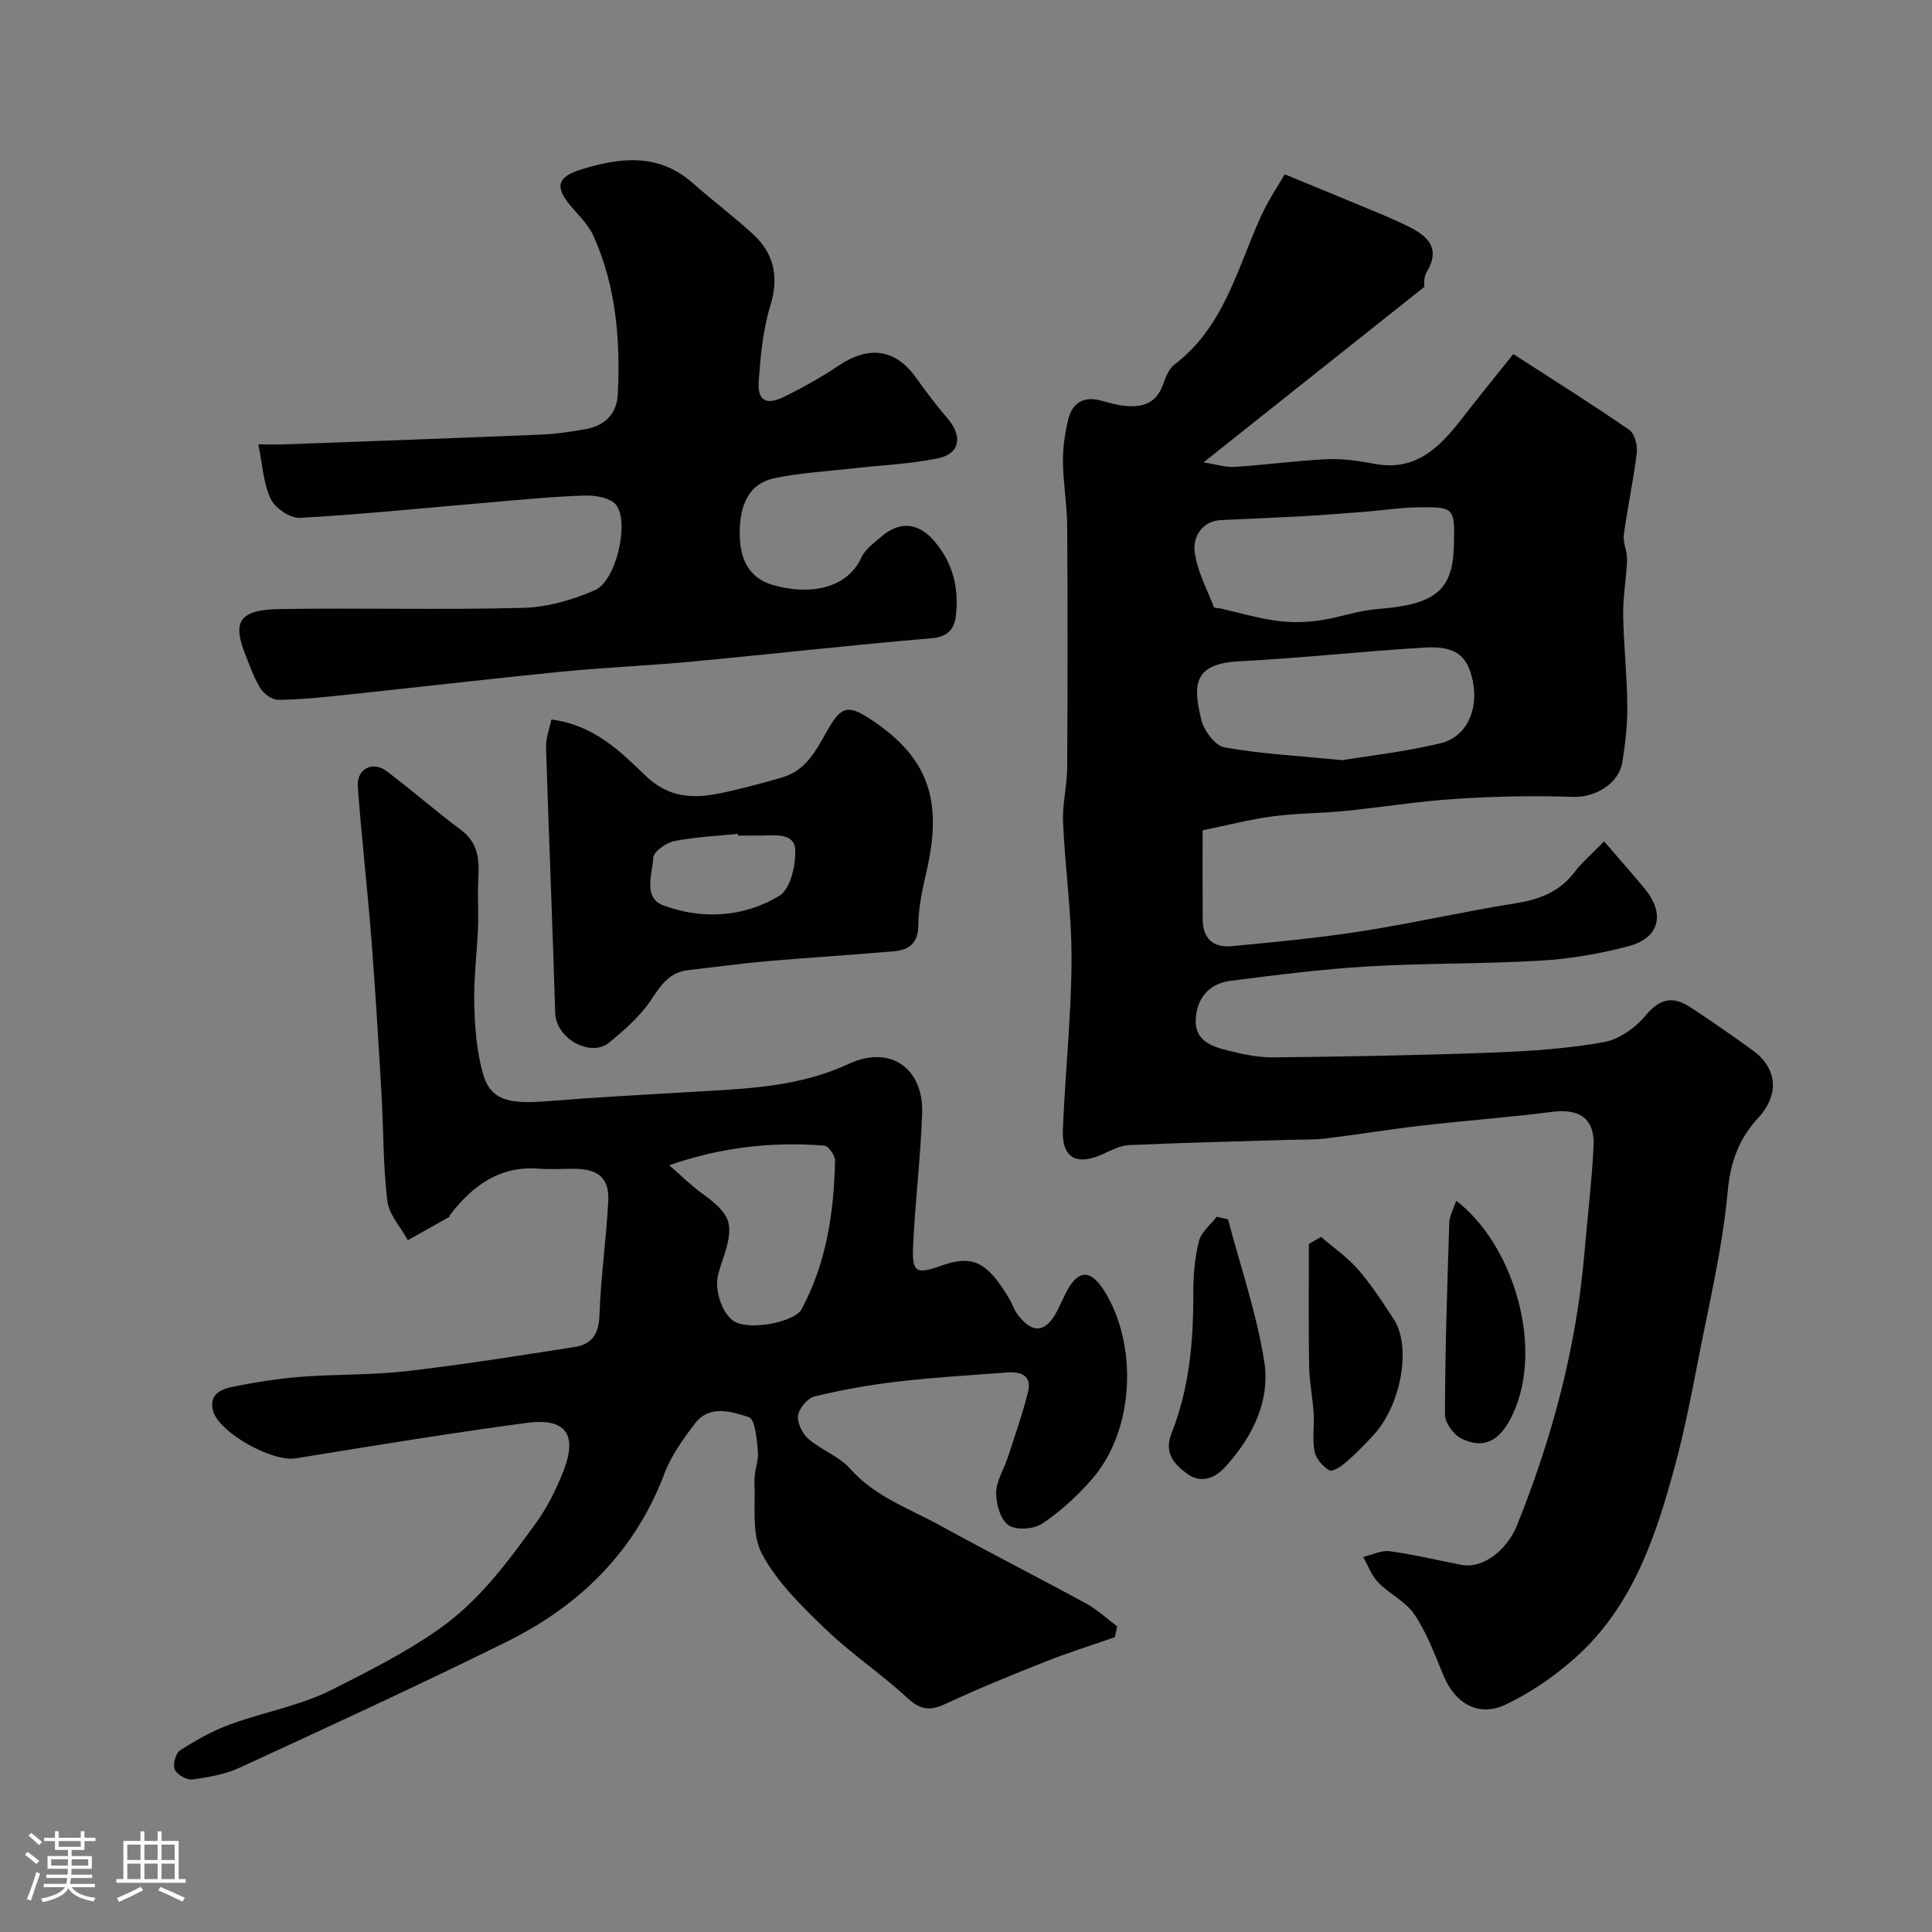 <svg enable-background="new 0 0 400 400" viewBox="0 0 400 400" xmlns="http://www.w3.org/2000/svg"><rect x="0" y="0" width="400" height="400" fill="#808080" stroke="none"/><path d="m5.17 384 .55-.58c.85.61 1.65 1.24 2.4 1.87l-.59.64c-.83-.73-1.62-1.38-2.36-1.93m1.22 9.53-.82-.34c.71-1.76 1.37-3.64 1.98-5.63.24.13.5.25.76.36-.6 1.67-1.24 3.54-1.92 5.61m-.5-13.5.57-.54c.56.44 1.31 1.06 2.26 1.87l-.64.64c-.68-.66-1.41-1.32-2.19-1.97m3.25.46h2.24v-1.36h.77v1.36h4.57v-1.36h.76v1.36h2.28v.69h-2.28v1.84h-2.64v1.26h4.18v2.64h-4.21c0 .45-.02.86-.05 1.21h4.32v.69h-4.38c-.04.34-.1.75-.19 1.22h5.15v.69h-4.82c.87 1.19 2.51 1.92 4.93 2.19-.17.31-.3.57-.37.76-2.77-.49-4.52-1.41-5.26-2.76-.56 1.26-2.3 2.23-5.24 2.9-.12-.24-.26-.48-.43-.72 2.73-.55 4.38-1.34 4.96-2.38h-4.38v-.69h4.65c.1-.38.17-.79.21-1.22h-4.32v-.69h4.4c.03-.34.05-.75.05-1.21h-4.2v-2.64h4.23v-1.26h-2.69v-1.84h-2.24zm1.46 4.46v1.29h3.45c.01-.4.02-.57.01-.53v-.32-.45h-3.46zm1.55-2.59h4.57v-1.19h-4.57zm6.11 2.59h-3.42v.77c-.01.19-.01.37-.02.53h3.44v-1.29z" fill="#fcfbfa"/><path d="m32.63 379.16h.82v1.98h3.54v7.89h1.46v.78h-14.37v-.78h1.46v-7.89h3.54v-1.98h.82v1.98h2.73zm-3.49 11.48.5.73c-1.61.82-3.28 1.63-5 2.41-.13-.27-.28-.55-.44-.82 1.75-.72 3.4-1.49 4.94-2.32m-2.78-5.55h2.73v-3.18h-2.73zm0 3.95h2.73v-3.2h-2.73zm3.54-3.95h2.73v-3.18h-2.73zm0 3.95h2.73v-3.2h-2.73zm7.89 4.68c-1.84-.92-3.51-1.7-5.02-2.32l.45-.73c1.89.8 3.57 1.55 5.04 2.23zm-1.62-11.81h-2.73v3.18h2.73zm-2.73 7.13h2.73v-3.2h-2.73z" fill="#fcfbfa"/><g fill="#010102"><path d="m332.11 174.19c3.2 3.72 5.93 6.79 8.53 9.96 4.13 5.06 2.93 10.03-3.4 11.73-5.94 1.59-12.14 2.64-18.29 3.01-11.91.71-23.88.5-35.79 1.2-9.48.56-18.93 1.78-28.36 2.97-4.44.56-7 3.53-7.24 8-.23 4.33 3.21 5.56 6.47 6.39 3.14.8 6.43 1.5 9.65 1.47 15.1-.16 30.21-.43 45.3-.99 7.71-.29 15.48-.81 23.06-2.16 3.17-.56 6.58-3 8.7-5.56 2.96-3.59 5.72-3.98 9.24-1.67 4.36 2.87 8.65 5.85 12.88 8.91 5.15 3.72 5.59 9.18 1.18 13.97-4.02 4.36-5.78 9.13-6.35 15.35-1.08 11.81-3.91 23.46-6.17 35.15-1.36 7.02-2.73 14.06-4.58 20.96-4.03 15.07-8.89 29.88-21.11 40.62-4.22 3.71-9.04 7.02-14.11 9.42-5.57 2.63-10.41-.17-12.81-5.91-1.81-4.33-3.46-8.84-6.03-12.7-1.79-2.7-5.2-4.28-7.54-6.69-1.38-1.42-2.09-3.48-3.1-5.26 1.84-.44 3.75-1.43 5.49-1.2 4.98.68 9.9 1.86 14.84 2.83 4.39.86 9.41-2.96 11.54-8.26 7.27-18.1 12.26-36.75 13.92-56.23.63-7.37 1.52-14.72 1.9-22.1.3-5.79-2.85-7.94-8.6-7.2-8.94 1.15-17.94 1.8-26.9 2.83-6.64.77-13.25 1.87-19.88 2.67-2.63.32-5.3.21-7.96.3-10.93.34-21.87.59-32.8 1.08-1.85.08-3.72 1.08-5.48 1.87-5.46 2.47-8.5.79-8.26-5.06.49-11.7 1.74-23.39 1.8-35.09.05-9.53-1.34-19.06-1.76-28.61-.16-3.75.84-7.53.86-11.3.1-16.66.11-33.33 0-49.99-.03-4.44-.83-8.87-.88-13.3-.03-2.91.41-5.89 1.09-8.73.77-3.26 2.99-4.85 6.49-4.01 1.42.34 2.81.83 4.25 1.04 3.85.57 7.26.18 8.86-4.21.55-1.51 1.2-3.31 2.39-4.21 10.23-7.74 12.97-19.76 17.86-30.57 1.58-3.5 3.78-6.72 4.98-8.82 6.98 2.88 13.02 5.35 19.03 7.86 2.25.94 4.5 1.91 6.68 3 4.04 2.01 6.62 4.55 3.65 9.44-.7 1.15-.44 2.88-.45 3-15.39 12.24-29.96 23.82-45.71 36.33 2.62.42 4.54 1.07 6.41.95 6.38-.41 12.74-1.3 19.13-1.6 3.25-.15 6.58.34 9.79.95 8.78 1.69 13.72-3.62 18.39-9.65 3.21-4.14 6.53-8.21 10.4-13.07 8.32 5.38 16.27 10.36 23.99 15.68 1.13.78 1.77 3.23 1.58 4.78-.68 5.66-1.92 11.25-2.68 16.9-.23 1.69.73 3.52.67 5.26-.13 3.77-.86 7.54-.81 11.3.09 6.27.8 12.53.86 18.8.04 3.92-.4 7.89-1.03 11.77-.75 4.61-5.83 7.36-10.18 7.2-8.16-.3-16.36-.1-24.51.42-7.66.49-15.28 1.75-22.93 2.51-4.92.49-9.9.44-14.79 1.1-4.8.64-9.52 1.87-14.49 2.89 0 6.47-.02 12.46.01 18.44.01 3.9 2.16 5.9 5.91 5.55 8.98-.85 17.97-1.69 26.87-3.08 10.63-1.65 21.13-4.08 31.76-5.76 5.04-.8 9.31-2.31 12.48-6.54 1.58-2.06 3.64-3.8 6.09-6.33zm-54.21-16.8c5.58-.92 13.06-1.76 20.32-3.5 5.42-1.3 7.9-6.88 6.72-12.81-1.06-5.31-3.55-7.39-9.98-7.01-12.79.76-25.53 2.19-38.32 2.84-9.33.47-9.78 4.55-7.92 12.13.55 2.23 2.85 5.34 4.77 5.69 7.4 1.34 14.98 1.72 24.41 2.66zm23.1-44.21c.23-8.17.23-8.26-7.8-8.13-3.44.06-6.86.61-10.29.88-4.42.35-8.84.7-13.26.95-5.62.32-11.25.51-16.87.8-4.02.21-5.74 3.57-5.45 6.36.41 3.98 2.52 7.78 3.98 11.63.09.25.92.2 1.41.31 3.79.86 7.55 1.98 11.39 2.52 2.89.41 5.92.39 8.81 0 4.14-.56 8.17-2.09 12.32-2.41 11.78-.92 15.51-3.77 15.76-12.91z"/><path d="m230.81 338.96c-4.83 1.69-9.73 3.22-14.48 5.11-6.95 2.75-13.88 5.58-20.66 8.74-3.19 1.49-5.18 1.17-7.83-1.28-5.41-5.01-11.64-9.15-16.94-14.26-4.89-4.71-10.01-9.68-13.14-15.55-2.19-4.1-1.33-9.9-1.56-14.95-.1-2.08.89-4.23.71-6.3-.21-2.49-.58-6.65-1.85-7.06-3.6-1.16-8.16-2.66-11.21 1.35-2.43 3.19-4.88 6.61-6.28 10.32-6.12 16.19-17.58 27.37-32.69 34.84-18.25 9.02-36.75 17.53-55.24 26.05-3.03 1.4-6.5 2-9.84 2.45-1.16.15-3.16-1.01-3.62-2.07-.44-1.02.18-3.36 1.09-3.95 3.25-2.08 6.68-4.02 10.29-5.35 7.02-2.58 14.61-3.89 21.2-7.23 7.41-3.76 14.87-7.48 21.87-12.35 8.65-6.02 14.36-13.96 20.26-22.03 2.38-3.26 4.24-7.03 5.73-10.8 3.01-7.64.55-11.13-7.55-10.05-16.01 2.14-31.95 4.77-47.9 7.35-4.83.78-15.98-5.4-17.09-9.95-.83-3.42 1.82-4.42 4.22-4.9 4.64-.92 9.34-1.68 14.05-2.04 7.25-.56 14.58-.33 21.79-1.16 11.67-1.35 23.29-3.21 34.9-5.02 3.47-.54 4.94-2.68 5.07-6.5.27-7.88 1.39-15.72 1.82-23.59.26-4.8-1.97-6.74-6.88-6.79-2.5-.03-5.01.16-7.5-.03-8.15-.64-13.72 3.56-18.38 9.56-.1.12-.07.39-.18.45-2.84 1.61-5.7 3.2-8.55 4.79-1.48-2.7-3.91-5.29-4.25-8.13-.89-7.37-.78-14.85-1.21-22.28-.64-10.87-1.29-21.74-2.14-32.59-.81-10.31-2.02-20.6-2.76-30.92-.26-3.65 3.05-5.36 5.95-3.19 5.24 3.93 10.16 8.28 15.42 12.19 3.62 2.69 3.8 6.21 3.58 10.14-.18 3.35.07 6.73-.06 10.08-.21 5.27-.92 10.55-.78 15.8.12 4.86.49 9.86 1.82 14.49 1.53 5.3 5.1 6.28 12.96 5.66 10.52-.84 21.06-1.41 31.6-2.02 10.62-.61 21.13-1.06 31.14-5.72 8.61-4.01 15.55.89 15.21 10.3-.32 9.04-1.43 18.06-1.86 27.1-.28 5.84.52 6.25 5.88 4.36 6.47-2.28 9.44-.83 14.04 6.9.58.98.92 2.12 1.58 3.04 3.09 4.3 5.99 4.06 8.37-.67.59-1.17 1.12-2.37 1.71-3.54 2.44-4.85 5.05-5.14 7.93-.59 6.98 11.02 6.53 28.96-2.7 39.32-2.99 3.36-6.39 6.52-10.12 8.98-1.74 1.15-5.4 1.4-6.96.3-1.67-1.17-2.58-4.42-2.54-6.74.04-2.46 1.63-4.88 2.43-7.36 1.45-4.47 3.03-8.92 4.16-13.48.86-3.45-1.53-4.24-4.36-4.03-7.52.57-15.07 1-22.55 1.87-5.81.68-11.61 1.72-17.29 3.09-1.44.35-3.21 2.46-3.41 3.95-.21 1.53.91 3.77 2.17 4.86 2.67 2.31 6.36 3.59 8.63 6.17 5.09 5.76 12.1 8.16 18.47 11.66 10.07 5.53 20.31 10.75 30.4 16.25 2.31 1.26 4.28 3.13 6.4 4.72-.17.76-.33 1.5-.49 2.23zm-92.25-97.71c2.53 2.2 4.48 4.17 6.7 5.77 6.18 4.45 6.88 6.41 4.38 13.76-.31.92-.6 1.85-.88 2.79-1.05 3.5.89 8.96 3.63 10.22 3.44 1.58 12.15-.1 13.58-2.76 5.16-9.59 6.68-20.04 6.92-30.72.02-1.07-1.36-3.05-2.21-3.12-10.69-.83-21.17.25-32.12 4.06z"/><path d="m53.48 92c2.55 0 4.18.05 5.81-.01 17.69-.66 35.39-1.29 53.08-2.03 2.94-.12 5.87-.6 8.78-1.09 4.02-.68 6.56-3.19 6.76-7.2.55-11.23-.34-22.32-5-32.75-.97-2.18-2.79-4.02-4.4-5.87-3.74-4.29-3.34-6.38 1.95-8.01 8.06-2.48 15.96-3.36 23 2.89 4.05 3.59 8.41 6.85 12.4 10.51 4.45 4.08 5.45 8.92 3.61 14.92-1.51 4.93-2 10.24-2.38 15.42-.31 4.25 1.51 5.25 5.49 3.26 3.78-1.89 7.5-3.95 11-6.31 6.32-4.26 11.83-3.49 16.06 2.45 2.08 2.92 4.26 5.8 6.59 8.52 3.09 3.6 2.55 7.23-2 8.18-5.9 1.22-12.01 1.44-18.02 2.13-5.35.61-10.77.9-16.01 2.03-4.87 1.05-7.28 5.14-7.03 12.25.15 4.24 1.73 8.29 6.69 9.78 7 2.1 15.29 1.26 18.47-5.63.79-1.71 2.6-3.01 4.1-4.31 3.71-3.2 7.53-3 10.77.63 4.08 4.57 5.45 10.09 4.66 16.02-.33 2.49-1.7 4.08-4.96 4.36-16.51 1.39-32.98 3.27-49.48 4.82-9.01.85-18.07 1.21-27.08 2.1-15.17 1.5-30.32 3.28-45.48 4.88-4.41.47-8.84.91-13.26.95-1.24.01-2.92-1.2-3.65-2.34-1.31-2.03-2.09-4.4-3.01-6.66-2.85-6.99-1.69-9.65 6.91-9.79 16.82-.27 33.66.2 50.47-.25 5.01-.13 10.24-1.65 14.87-3.67 4.35-1.89 7.2-14.04 4.36-17.65-1.16-1.47-4.29-2-6.49-1.93-6.57.2-13.12.87-19.68 1.42-13.09 1.11-26.17 2.46-39.29 3.2-2.01.11-5.14-2.02-6.04-3.92-1.54-3.22-1.7-7.08-2.57-11.3z"/><path d="m114.16 148.97c8.79 1.13 14.23 6.55 19.37 11.52 5.79 5.6 11.71 4.73 18.19 3.17 3.47-.83 6.93-1.72 10.34-2.74 4.8-1.43 6.91-5.57 9.14-9.51 3.02-5.35 4.36-5.67 9.58-2.14 11.44 7.75 14.47 16.49 11.02 31.26-.85 3.64-1.64 7.39-1.68 11.1-.04 3.76-2.02 5.06-5.06 5.32-8.84.78-17.7 1.3-26.55 2.08-5.36.47-10.7 1.22-16.05 1.83-3.86.44-5.61 3.09-7.64 6.13-2.28 3.42-5.55 6.29-8.78 8.92-3.69 3.01-10.92-.8-11.09-6.17-.55-18.35-1.33-36.7-1.9-55.06-.05-1.86.71-3.74 1.11-5.71zm38.65 24.03c-.01-.12-.03-.24-.04-.36-4.39.45-8.84.63-13.16 1.5-1.69.34-4.29 2.17-4.35 3.43-.18 3.37-2.2 8.28 2.06 9.87 8.07 3 16.64 2.49 24.02-1.96 2.28-1.38 3.45-6.32 3.3-9.54-.16-3.49-4.06-2.99-6.86-2.95-1.65.03-3.31.01-4.97.01z"/><path d="m254.25 252.45c2.58 9.8 5.93 19.48 7.5 29.44 1.29 8.21-2.48 15.69-8.09 21.84-2.09 2.29-5.02 3.54-7.94 1.35-2.69-2.02-4.78-4.26-3.15-8.38 3.68-9.28 4.53-19.07 4.49-28.99-.01-3.59.3-7.26 1.16-10.73.47-1.88 2.4-3.39 3.68-5.06.78.18 1.57.35 2.35.53z"/><path d="m273.51 256.09c2.58 2.23 5.46 4.2 7.67 6.75 2.77 3.19 5.1 6.79 7.41 10.34 3.68 5.65 1.5 17.74-4.22 23.93-1.81 1.96-3.67 3.88-5.68 5.62-.98.85-2.84 2.06-3.45 1.7-1.35-.81-2.78-2.39-3.07-3.88-.5-2.57-.03-5.31-.2-7.97-.2-3.26-.88-6.51-.93-9.77-.14-8.42-.05-16.85-.05-25.27.84-.48 1.68-.96 2.52-1.45z"/><path d="m301.49 248.6c11.37 8.66 17.81 28.85 12.33 42.76-2.63 6.68-6.2 8.92-11.23 6.49-1.62-.78-3.43-3.28-3.43-4.99.04-13.25.47-26.51.9-39.76.04-1.35.83-2.67 1.43-4.5z"/></g></svg>
